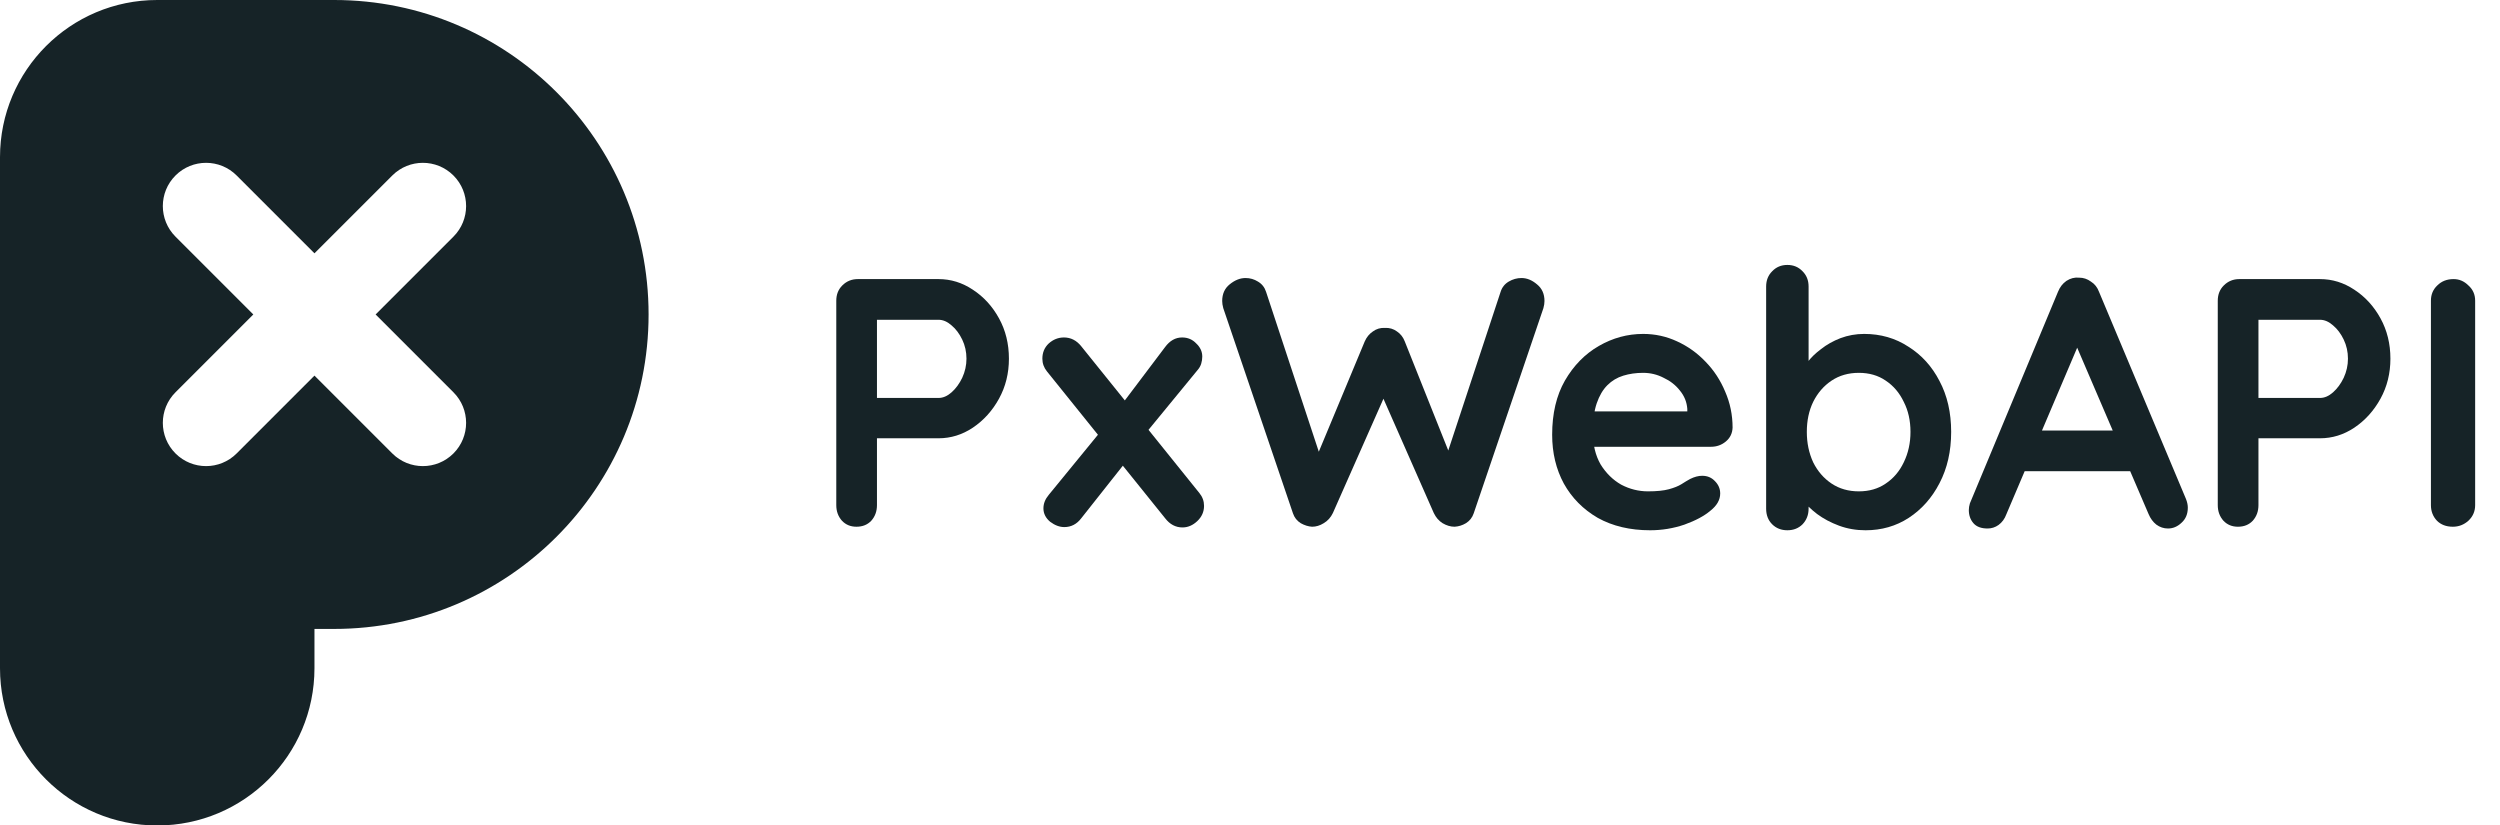 <svg width="318" height="105" viewBox="0 0 318 105" fill="none" xmlns="http://www.w3.org/2000/svg">
<path d="M119.38 35.5C120.94 35.5 122.395 35.95 123.745 36.85C125.125 37.75 126.235 38.965 127.075 40.495C127.915 42.025 128.335 43.735 128.335 45.625C128.335 47.485 127.915 49.18 127.075 50.71C126.235 52.24 125.125 53.47 123.745 54.4C122.395 55.3 120.94 55.75 119.38 55.75H111.1L111.55 54.94V64.255C111.55 65.035 111.31 65.695 110.83 66.235C110.35 66.745 109.72 67 108.94 67C108.19 67 107.575 66.745 107.095 66.235C106.615 65.695 106.375 65.035 106.375 64.255V38.245C106.375 37.465 106.63 36.82 107.14 36.31C107.68 35.77 108.34 35.5 109.12 35.5H119.38ZM119.38 50.62C119.95 50.62 120.505 50.38 121.045 49.9C121.585 49.42 122.035 48.805 122.395 48.055C122.755 47.275 122.935 46.465 122.935 45.625C122.935 44.755 122.755 43.945 122.395 43.195C122.035 42.445 121.585 41.845 121.045 41.395C120.505 40.915 119.95 40.675 119.38 40.675H111.01L111.55 39.865V51.34L111.055 50.62H119.38Z" fill="#162327"/>
<path d="M135.334 42.925C136.204 42.925 136.939 43.3 137.539 44.05L152.569 62.725C152.959 63.205 153.154 63.745 153.154 64.345C153.154 65.095 152.869 65.74 152.299 66.28C151.729 66.82 151.099 67.09 150.409 67.09C149.539 67.09 148.804 66.7 148.204 65.92L133.174 47.245C132.784 46.765 132.589 46.225 132.589 45.625C132.589 44.845 132.859 44.2 133.399 43.69C133.969 43.18 134.614 42.925 135.334 42.925ZM135.379 67.045C134.779 67.045 134.179 66.82 133.579 66.37C133.009 65.89 132.724 65.32 132.724 64.66C132.724 64.06 132.949 63.49 133.399 62.95L140.284 54.535L142.984 59.035L137.539 65.92C136.969 66.67 136.249 67.045 135.379 67.045ZM150.364 42.925C151.084 42.925 151.684 43.18 152.164 43.69C152.674 44.17 152.929 44.725 152.929 45.355C152.929 45.655 152.884 45.955 152.794 46.255C152.704 46.555 152.539 46.84 152.299 47.11L145.504 55.39L142.669 51.475L148.204 44.14C148.804 43.33 149.524 42.925 150.364 42.925Z" fill="#162327"/>
<path d="M193.533 35.365C194.223 35.365 194.883 35.635 195.513 36.175C196.143 36.685 196.458 37.39 196.458 38.29C196.458 38.56 196.413 38.86 196.323 39.19L187.458 65.29C187.278 65.83 186.948 66.25 186.468 66.55C186.018 66.82 185.538 66.97 185.028 67C184.518 67 184.008 66.85 183.498 66.55C183.018 66.25 182.643 65.815 182.373 65.245L175.713 50.125L176.118 50.395L169.548 65.245C169.278 65.815 168.888 66.25 168.378 66.55C167.898 66.85 167.403 67 166.893 67C166.413 66.97 165.933 66.82 165.453 66.55C164.973 66.25 164.643 65.83 164.463 65.29L155.598 39.19C155.508 38.86 155.463 38.56 155.463 38.29C155.463 37.39 155.778 36.685 156.408 36.175C157.068 35.635 157.743 35.365 158.433 35.365C159.003 35.365 159.528 35.515 160.008 35.815C160.518 36.115 160.863 36.55 161.043 37.12L168.198 58.81L167.208 58.765L173.598 43.42C173.838 42.88 174.183 42.46 174.633 42.16C175.083 41.83 175.593 41.68 176.163 41.71C176.733 41.68 177.243 41.83 177.693 42.16C178.143 42.46 178.473 42.88 178.683 43.42L184.533 58.09L183.813 58.54L190.878 37.12C191.058 36.55 191.403 36.115 191.913 35.815C192.423 35.515 192.963 35.365 193.533 35.365Z" fill="#162327"/>
<path d="M209.9 67.45C207.35 67.45 205.13 66.925 203.24 65.875C201.38 64.795 199.94 63.34 198.92 61.51C197.93 59.68 197.435 57.61 197.435 55.3C197.435 52.6 197.975 50.305 199.055 48.415C200.165 46.495 201.605 45.025 203.375 44.005C205.145 42.985 207.02 42.475 209 42.475C210.53 42.475 211.97 42.79 213.32 43.42C214.7 44.05 215.915 44.92 216.965 46.03C218.015 47.11 218.84 48.37 219.44 49.81C220.07 51.25 220.385 52.78 220.385 54.4C220.355 55.12 220.07 55.705 219.53 56.155C218.99 56.605 218.36 56.83 217.64 56.83H200.45L199.1 52.33H215.615L214.625 53.23V52.015C214.565 51.145 214.25 50.365 213.68 49.675C213.14 48.985 212.45 48.445 211.61 48.055C210.8 47.635 209.93 47.425 209 47.425C208.1 47.425 207.26 47.545 206.48 47.785C205.7 48.025 205.025 48.43 204.455 49C203.885 49.57 203.435 50.335 203.105 51.295C202.775 52.255 202.61 53.47 202.61 54.94C202.61 56.56 202.94 57.94 203.6 59.08C204.29 60.19 205.16 61.045 206.21 61.645C207.29 62.215 208.43 62.5 209.63 62.5C210.74 62.5 211.625 62.41 212.285 62.23C212.945 62.05 213.47 61.84 213.86 61.6C214.28 61.33 214.655 61.105 214.985 60.925C215.525 60.655 216.035 60.52 216.515 60.52C217.175 60.52 217.715 60.745 218.135 61.195C218.585 61.645 218.81 62.17 218.81 62.77C218.81 63.58 218.39 64.315 217.55 64.975C216.77 65.635 215.675 66.22 214.265 66.73C212.855 67.21 211.4 67.45 209.9 67.45Z" fill="#162327"/>
<path d="M237.118 42.475C239.218 42.475 241.093 43.015 242.743 44.095C244.423 45.145 245.743 46.6 246.703 48.46C247.693 50.32 248.188 52.48 248.188 54.94C248.188 57.4 247.693 59.575 246.703 61.465C245.743 63.325 244.438 64.795 242.788 65.875C241.168 66.925 239.338 67.45 237.298 67.45C236.098 67.45 234.973 67.255 233.923 66.865C232.873 66.475 231.943 65.98 231.133 65.38C230.353 64.78 229.738 64.18 229.288 63.58C228.868 62.95 228.658 62.425 228.658 62.005L230.053 61.42V64.705C230.053 65.485 229.798 66.145 229.288 66.685C228.778 67.195 228.133 67.45 227.353 67.45C226.573 67.45 225.928 67.195 225.418 66.685C224.908 66.175 224.653 65.515 224.653 64.705V36.445C224.653 35.665 224.908 35.02 225.418 34.51C225.928 33.97 226.573 33.7 227.353 33.7C228.133 33.7 228.778 33.97 229.288 34.51C229.798 35.02 230.053 35.665 230.053 36.445V47.875L229.288 47.47C229.288 47.08 229.498 46.615 229.918 46.075C230.338 45.505 230.908 44.95 231.628 44.41C232.348 43.84 233.173 43.375 234.103 43.015C235.063 42.655 236.068 42.475 237.118 42.475ZM236.443 47.425C235.123 47.425 233.968 47.755 232.978 48.415C231.988 49.075 231.208 49.975 230.638 51.115C230.098 52.225 229.828 53.5 229.828 54.94C229.828 56.35 230.098 57.64 230.638 58.81C231.208 59.95 231.988 60.85 232.978 61.51C233.968 62.17 235.123 62.5 236.443 62.5C237.763 62.5 238.903 62.17 239.863 61.51C240.853 60.85 241.618 59.95 242.158 58.81C242.728 57.64 243.013 56.35 243.013 54.94C243.013 53.5 242.728 52.225 242.158 51.115C241.618 49.975 240.853 49.075 239.863 48.415C238.903 47.755 237.763 47.425 236.443 47.425Z" fill="#162327"/>
<path d="M264.925 42.565L255.205 65.425C254.995 65.995 254.665 66.445 254.215 66.775C253.795 67.075 253.33 67.225 252.82 67.225C252.01 67.225 251.41 67 251.02 66.55C250.63 66.1 250.435 65.545 250.435 64.885C250.435 64.615 250.48 64.33 250.57 64.03L261.775 37.12C262.015 36.52 262.375 36.055 262.855 35.725C263.365 35.395 263.905 35.26 264.475 35.32C265.015 35.32 265.51 35.485 265.96 35.815C266.44 36.115 266.785 36.55 266.995 37.12L278.065 63.49C278.215 63.88 278.29 64.24 278.29 64.57C278.29 65.38 278.02 66.025 277.48 66.505C276.97 66.985 276.4 67.225 275.77 67.225C275.23 67.225 274.735 67.06 274.285 66.73C273.865 66.4 273.535 65.95 273.295 65.38L263.62 42.835L264.925 42.565ZM256.6 59.935L259.075 54.76H271.225L272.08 59.935H256.6Z" fill="#162327"/>
<path d="M295.105 35.5C296.665 35.5 298.12 35.95 299.47 36.85C300.85 37.75 301.96 38.965 302.8 40.495C303.64 42.025 304.06 43.735 304.06 45.625C304.06 47.485 303.64 49.18 302.8 50.71C301.96 52.24 300.85 53.47 299.47 54.4C298.12 55.3 296.665 55.75 295.105 55.75H286.825L287.275 54.94V64.255C287.275 65.035 287.035 65.695 286.555 66.235C286.075 66.745 285.445 67 284.665 67C283.915 67 283.3 66.745 282.82 66.235C282.34 65.695 282.1 65.035 282.1 64.255V38.245C282.1 37.465 282.355 36.82 282.865 36.31C283.405 35.77 284.065 35.5 284.845 35.5H295.105ZM295.105 50.62C295.675 50.62 296.23 50.38 296.77 49.9C297.31 49.42 297.76 48.805 298.12 48.055C298.48 47.275 298.66 46.465 298.66 45.625C298.66 44.755 298.48 43.945 298.12 43.195C297.76 42.445 297.31 41.845 296.77 41.395C296.23 40.915 295.675 40.675 295.105 40.675H286.735L287.275 39.865V51.34L286.78 50.62H295.105Z" fill="#162327"/>
<path d="M314.839 64.255C314.839 65.035 314.554 65.695 313.984 66.235C313.414 66.745 312.754 67 312.004 67C311.164 67 310.489 66.745 309.979 66.235C309.469 65.695 309.214 65.035 309.214 64.255V38.245C309.214 37.465 309.484 36.82 310.024 36.31C310.564 35.77 311.254 35.5 312.094 35.5C312.814 35.5 313.444 35.77 313.984 36.31C314.554 36.82 314.839 37.465 314.839 38.245V64.255Z" fill="#162327"/>
<path fill-rule="evenodd" clip-rule="evenodd" d="M42.5 0C64.591 0 82.5 17.909 82.5 40C82.5 62.091 64.591 80 42.5 80H40V85C40 96.046 31.046 105 20 105C8.954 105 2.01358e-07 96.046 0 85V20C0 8.954 8.954 0 20 0H42.5ZM57.678 22.323C55.53 20.175 52.047 20.175 49.9 22.323L40 32.222L30.101 22.323C27.953 20.175 24.47 20.175 22.323 22.323C20.175 24.47 20.175 27.953 22.323 30.101L32.222 40L22.323 49.9C20.175 52.047 20.175 55.53 22.323 57.678C24.47 59.825 27.953 59.826 30.101 57.678L40 47.778L49.9 57.678C52.047 59.825 55.53 59.826 57.678 57.678C59.826 55.53 59.825 52.048 57.678 49.9L47.778 40L57.678 30.101C59.826 27.953 59.825 24.47 57.678 22.323Z" fill="#162327"/>
</svg>
